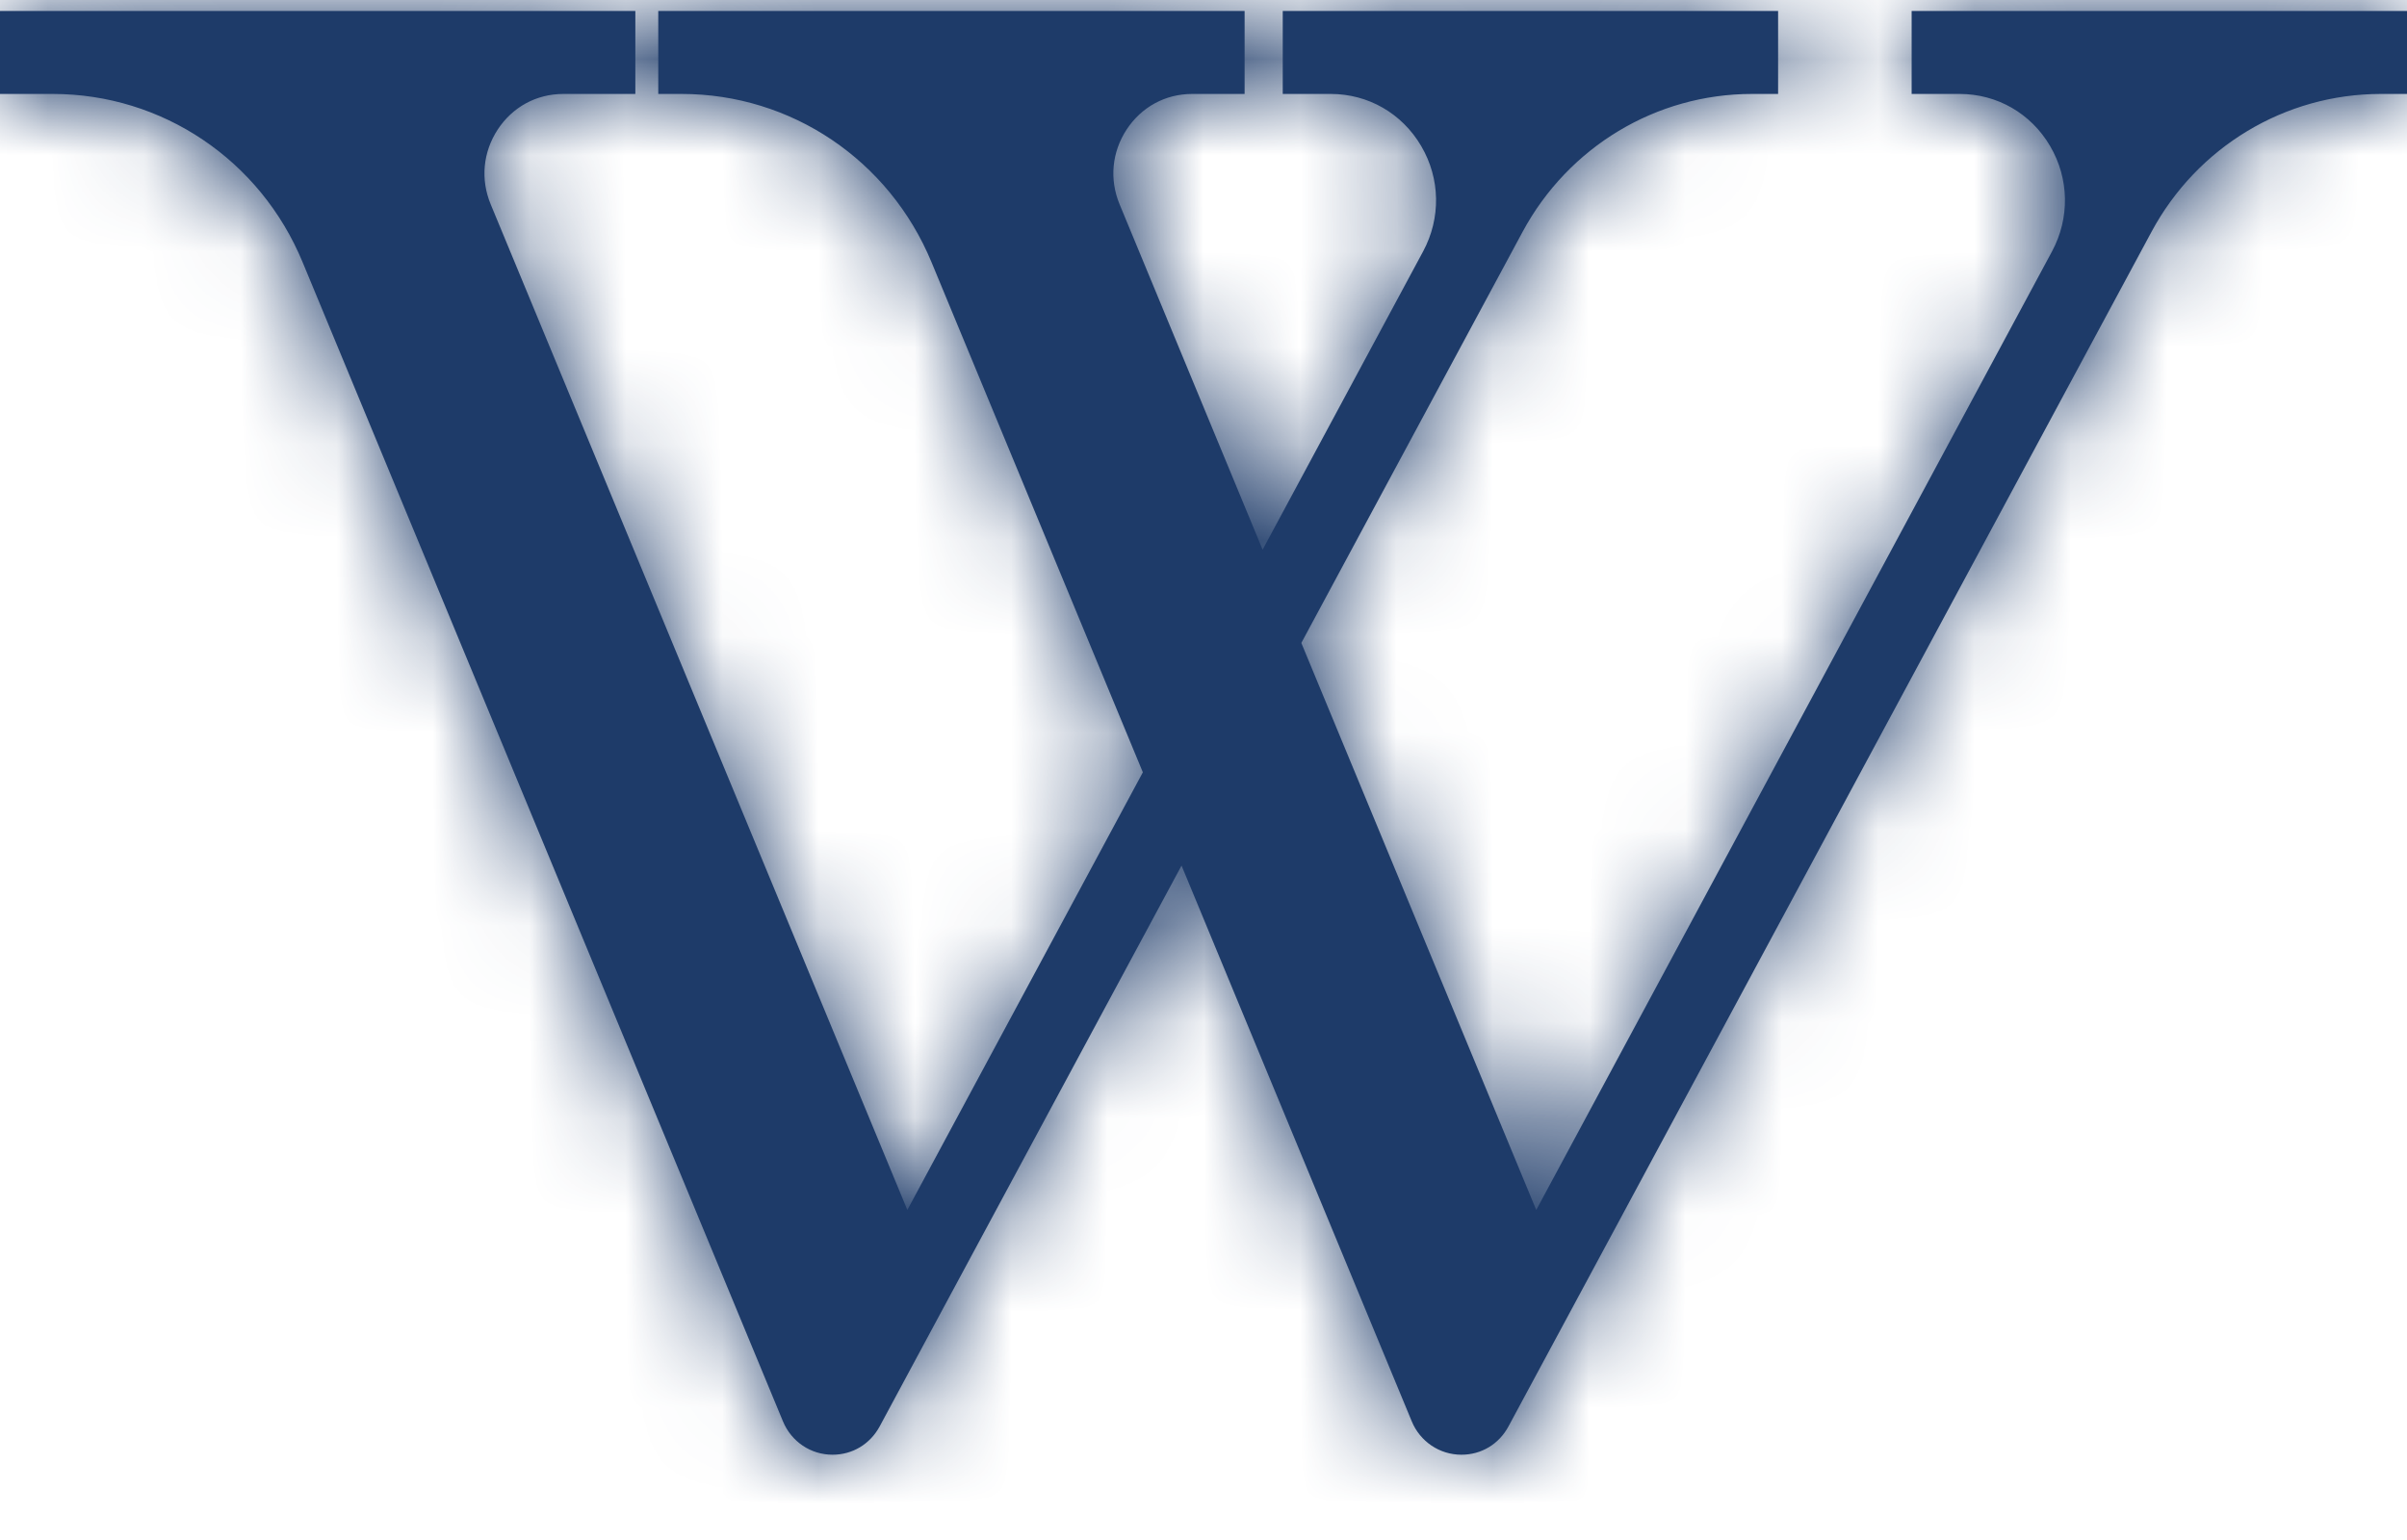 <?xml version="1.0" encoding="UTF-8"?>
<svg width="25px" height="16px" viewBox="0 0 25 16" version="1.1" xmlns="http://www.w3.org/2000/svg" xmlns:xlink="http://www.w3.org/1999/xlink">
    <!-- Generator: sketchtool 52.6 (67491) - http://www.bohemiancoding.com/sketch -->
    <title>140C87A8-E18E-4813-AF0F-2DA697E95B6A</title>
    <desc>Created with sketchtool.</desc>
    <defs>
        <path d="M20.019,0 L19.855,0 L19.855,0.166 L19.855,0.696 L19.855,0.862 L20.019,0.862 L20.353,0.862 C20.743,0.862 21.094,1.064 21.293,1.403 C21.492,1.742 21.499,2.152 21.313,2.498 L15.956,12.457 L13.516,6.566 L15.814,2.295 C16.29,1.411 17.202,0.862 18.196,0.862 L18.305,0.862 L18.468,0.862 L18.468,0.696 L18.468,0.166 L18.468,0 L18.305,0 L13.487,0 L13.323,0 L13.323,0.166 L13.323,0.696 L13.323,0.862 L13.487,0.862 L13.822,0.862 C14.211,0.862 14.562,1.064 14.761,1.403 C14.96,1.742 14.967,2.152 14.781,2.498 L13.114,5.597 L11.629,2.01 C11.521,1.75 11.548,1.466 11.702,1.231 C11.856,0.997 12.104,0.862 12.382,0.862 L12.763,0.862 L12.927,0.862 L12.927,0.696 L12.927,0.166 L12.927,0 L12.763,0 L7.001,0 L6.837,0 L6.837,0.166 L6.837,0.696 L6.837,0.862 L7.001,0.862 L7.08,0.862 C8.217,0.862 9.235,1.548 9.675,2.61 L11.87,7.91 L9.424,12.457 L5.097,2.01 C4.989,1.75 5.016,1.466 5.17,1.231 C5.324,0.997 5.572,0.862 5.851,0.862 L6.436,0.862 L6.599,0.862 L6.599,0.696 L6.599,0.166 L6.599,0 L6.436,0 L0.163,0 L0,0 L0,0.166 L0,0.696 L0,0.862 L0.163,0.862 L0.548,0.862 C1.685,0.862 2.704,1.548 3.143,2.61 L8.132,14.653 C8.219,14.864 8.421,15 8.647,15 C8.854,15 9.037,14.89 9.137,14.705 L9.787,13.496 L12.272,8.879 L14.663,14.653 C14.75,14.864 14.953,15 15.179,15 C15.386,15 15.569,14.89 15.668,14.705 L16.319,13.496 L22.346,2.295 C22.821,1.411 23.734,0.862 24.728,0.862 L24.837,0.862 L25,0.862 L25,0.696 L25,0.166 L25,0 L24.837,0 L20.019,0 Z" id="path-1"></path>
    </defs>
    <g id="NEWSLETTER" stroke="none" stroke-width="1" fill="none" fill-rule="evenodd">
        <g transform="translate(-629, -1655)" id="FOOTER">
            <g transform="translate(0, 1528)">
                <g id="RS" transform="translate(629, 48)">
                    <g id="Group-8" transform="translate(0, 34)">
                        <g id="Icons/Wordpress" transform="translate(0, 40)">
                            <g id="Colors/??" transform="translate(0, 5.114)">
                                <mask id="mask-2" fill="white">
                                    <use xlink:href="#path-1"></use>
                                </mask>
                                <use id="Mask" fill="#1E3B69" fill-rule="nonzero" xlink:href="#path-1"></use>
                                <g id="Colors/BleuFoncé" mask="url(#mask-2)" fill="#1E3B69">
                                    <g transform="translate(0, -5.114)" id="Rectangle-4">
                                        <rect x="0" y="0" width="25" height="25"></rect>
                                    </g>
                                </g>
                            </g>
                        </g>
                    </g>
                </g>
            </g>
        </g>
    </g>
</svg>